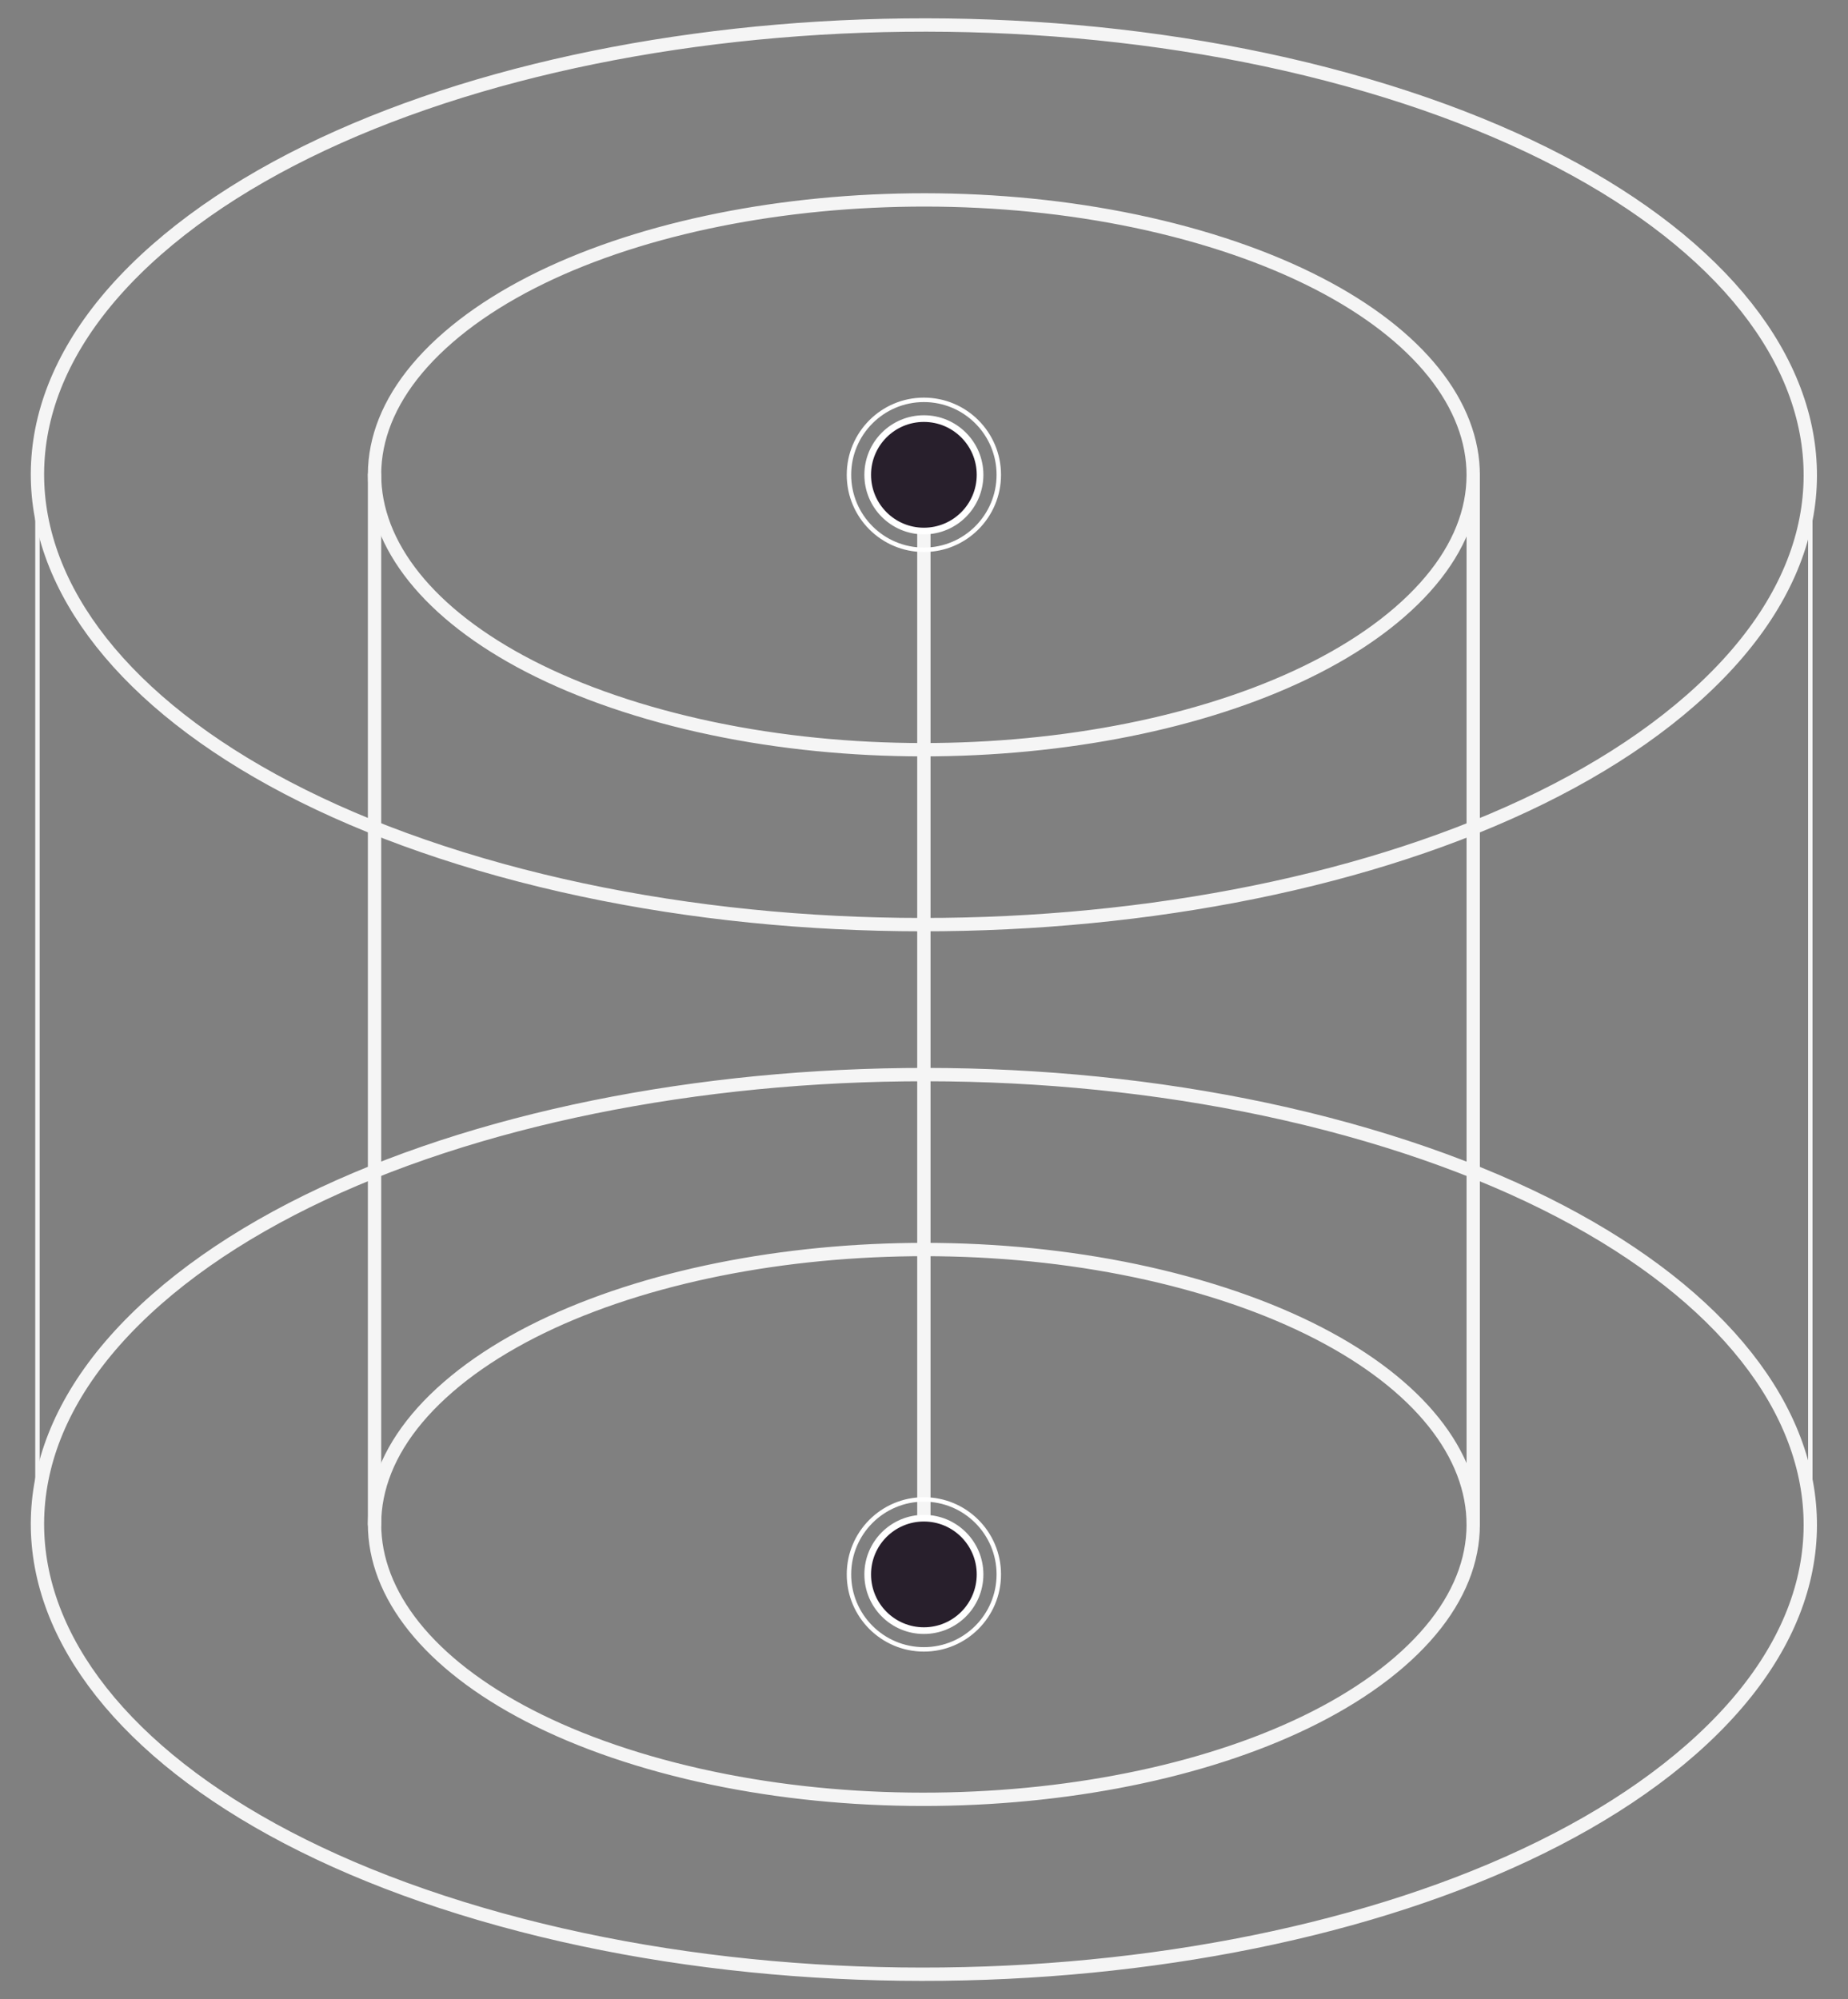 <svg width="416" height="450" viewBox="0 0 416 450" fill="none" xmlns="http://www.w3.org/2000/svg">
<rect x="0" y="0" width="416" height="450" fill="#808080" stroke="none"/>
<path fill-rule="evenodd" clip-rule="evenodd" d="M108.219 194.545C203.642 222.5 325.659 205.911 380.752 157.492C435.845 109.073 403.15 47.159 307.727 19.205C212.304 -8.75 90.286 7.839 35.194 56.258C-19.899 104.677 12.795 166.591 108.219 194.545Z" stroke="#F5F5F5" stroke-width="3" stroke-linecap="round" stroke-linejoin="round"/>
<path fill-rule="evenodd" clip-rule="evenodd" d="M146.154 160.451C205.289 177.535 280.906 167.397 315.048 137.807C349.19 108.218 328.928 70.382 269.793 53.299C210.657 36.215 135.041 46.353 100.899 75.943C66.757 105.532 87.018 143.368 146.154 160.451Z" stroke="#F5F5F5" stroke-width="3" stroke-linecap="round" stroke-linejoin="round"/>
<path fill-rule="evenodd" clip-rule="evenodd" d="M146.154 396.701C205.289 413.785 280.906 403.647 315.048 374.057C349.19 344.468 328.928 306.632 269.793 289.549C210.657 272.465 135.041 282.603 100.899 312.193C66.757 341.782 87.018 379.618 146.154 396.701Z" stroke="#F5F5F5" stroke-width="3" stroke-linecap="round" stroke-linejoin="round"/>
<path fill-rule="evenodd" clip-rule="evenodd" d="M108.219 430.795C203.642 458.75 325.659 442.161 380.752 393.742C435.845 345.322 403.15 283.409 307.727 255.455C212.304 227.5 90.286 244.089 35.194 292.508C-19.899 340.927 12.795 402.841 108.219 430.795Z" stroke="#F5F5F5" stroke-width="3" stroke-linecap="round" stroke-linejoin="round"/>
<path d="M407.515 106.875V343.125" stroke="#F5F5F5" stroke-linecap="round" stroke-linejoin="round"/>
<path d="M8.431 106.875V343.125" stroke="#F5F5F5" stroke-linecap="round" stroke-linejoin="round"/>
<path d="M331.633 106.875V343.125" stroke="#F5F5F5" stroke-width="3" stroke-linecap="round" stroke-linejoin="round"/>
<path d="M84.314 106.875V343.125" stroke="#F5F5F5" stroke-width="3" stroke-linecap="round" stroke-linejoin="round"/>
<path d="M207.973 106.875V347.869" stroke="#F5F5F5" stroke-width="3" stroke-linecap="round" stroke-linejoin="round"/>
<path d="M220.62 106.875C220.62 99.885 214.958 94.219 207.973 94.219C200.988 94.219 195.326 99.885 195.326 106.875C195.326 113.865 200.988 119.531 207.973 119.531C214.958 119.531 220.62 113.865 220.62 106.875Z" fill="#281F2C" stroke="white" stroke-width="1.5"/>
<path d="M224.836 106.875C224.836 97.555 217.286 90 207.973 90C198.66 90 191.11 97.555 191.11 106.875C191.11 116.195 198.66 123.75 207.973 123.75C217.286 123.75 224.836 116.195 224.836 106.875Z" stroke="white"/>
<path d="M220.62 354.375C220.62 347.385 214.958 341.719 207.973 341.719C200.988 341.719 195.326 347.385 195.326 354.375C195.326 361.365 200.988 367.031 207.973 367.031C214.958 367.031 220.62 361.365 220.62 354.375Z" fill="#281F2C" stroke="white" stroke-width="1.5"/>
<path d="M224.836 354.375C224.836 345.055 217.286 337.5 207.973 337.5C198.66 337.5 191.11 345.055 191.11 354.375C191.11 363.695 198.66 371.25 207.973 371.25C217.286 371.25 224.836 363.695 224.836 354.375Z" stroke="white"/>
</svg>
